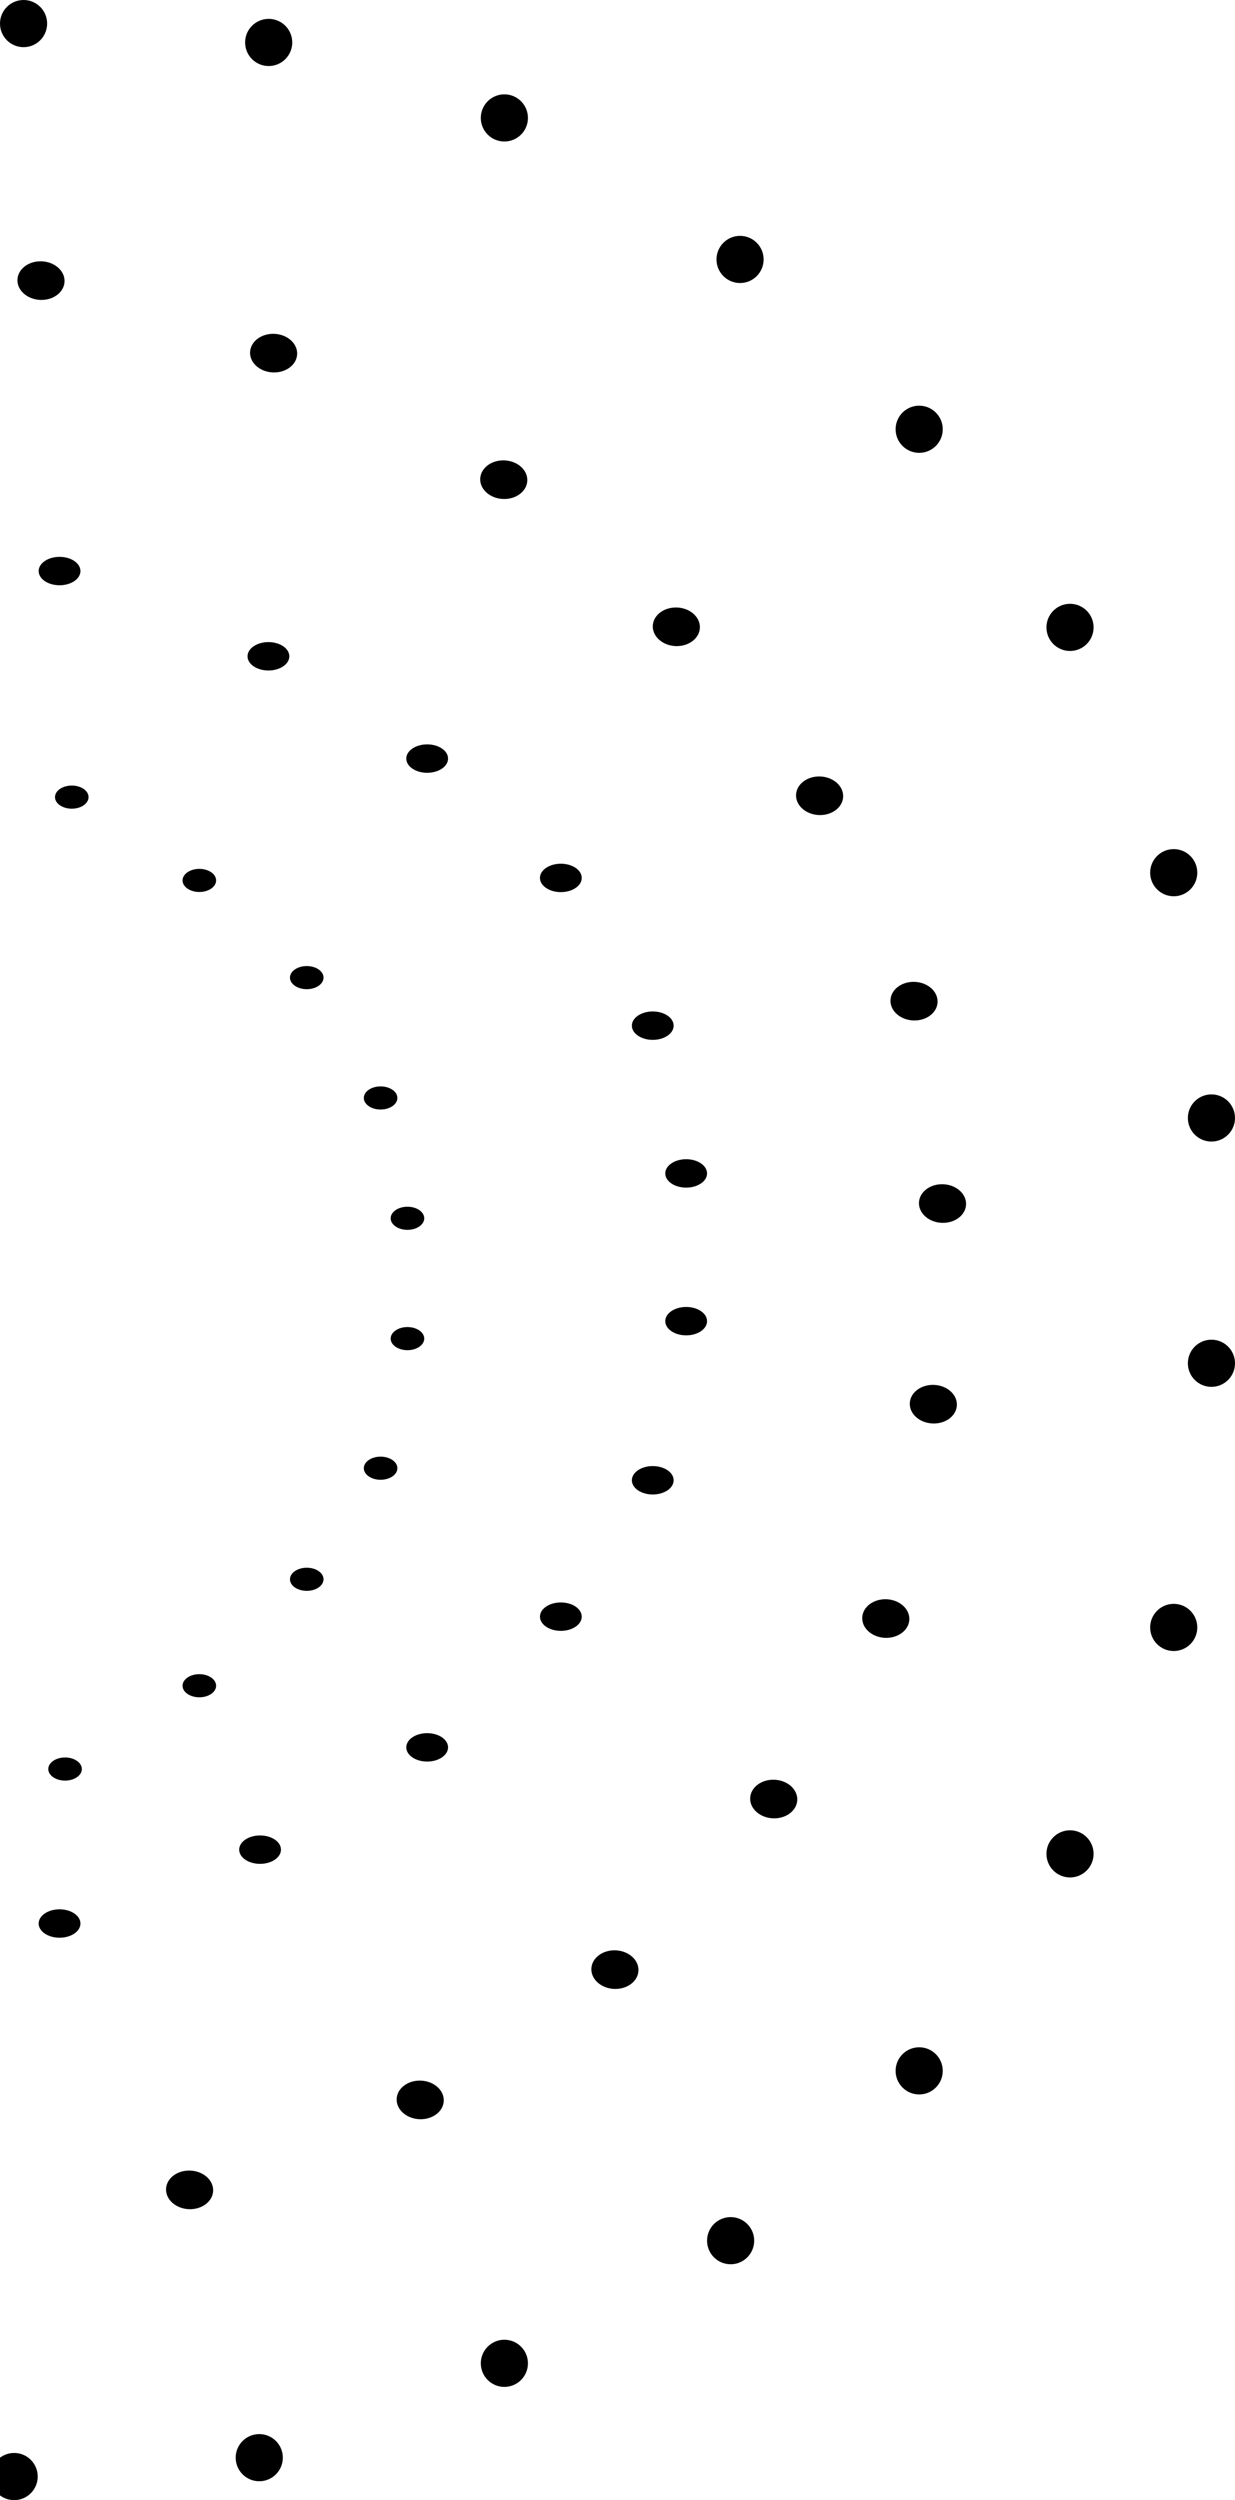 <svg width="131" height="265" viewBox="0 0 131 265" fill="none" xmlns="http://www.w3.org/2000/svg">
<circle cx="78.5" cy="27.5" r="2.5" fill="black"/>
<circle cx="97.5" cy="45.5" r="2.5" fill="black"/>
<circle cx="113.5" cy="66.5" r="2.5" fill="black"/>
<circle cx="124.5" cy="92.5" r="2.5" fill="black"/>
<circle cx="128.5" cy="118.5" r="2.5" fill="black"/>
<circle cx="128.5" cy="144.5" r="2.5" fill="black"/>
<circle cx="124.5" cy="172.5" r="2.5" fill="black"/>
<circle cx="113.5" cy="196.5" r="2.5" fill="black"/>
<circle cx="97.5" cy="219.5" r="2.5" fill="black"/>
<circle cx="77.5" cy="237.5" r="2.5" fill="black"/>
<circle cx="53.5" cy="250.5" r="2.5" fill="black"/>
<circle cx="27.5" cy="260.5" r="2.5" fill="black"/>
<circle cx="1.5" cy="262.5" r="2.5" fill="black"/>
<circle cx="2.5" cy="2.5" r="2.5" fill="black"/>
<circle cx="28.5" cy="4.5" r="2.5" fill="black"/>
<circle cx="53.5" cy="12.5" r="2.5" fill="black"/>
<ellipse cx="53.435" cy="50.844" rx="2.5" ry="2.047" transform="rotate(2.621 53.435 50.844)" fill="black"/>
<ellipse cx="71.741" cy="66.437" rx="2.5" ry="2.047" transform="rotate(2.621 71.741 66.437)" fill="black"/>
<ellipse cx="86.938" cy="84.347" rx="2.5" ry="2.047" transform="rotate(2.621 86.938 84.347)" fill="black"/>
<ellipse cx="96.953" cy="106.118" rx="2.5" ry="2.047" transform="rotate(2.621 96.953 106.118)" fill="black"/>
<ellipse cx="99.975" cy="127.569" rx="2.5" ry="2.047" transform="rotate(2.621 99.975 127.569)" fill="black"/>
<ellipse cx="99.002" cy="148.837" rx="2.5" ry="2.047" transform="rotate(2.621 99.002 148.837)" fill="black"/>
<ellipse cx="93.958" cy="171.558" rx="2.5" ry="2.047" transform="rotate(2.621 93.958 171.558)" fill="black"/>
<ellipse cx="82.071" cy="190.688" rx="2.5" ry="2.047" transform="rotate(2.621 82.071 190.688)" fill="black"/>
<ellipse cx="65.226" cy="208.77" rx="2.5" ry="2.047" transform="rotate(2.621 65.226 208.77)" fill="black"/>
<ellipse cx="44.573" cy="222.58" rx="2.5" ry="2.047" transform="rotate(2.621 44.573 222.58)" fill="black"/>
<ellipse cx="20.111" cy="232.116" rx="2.5" ry="2.047" transform="rotate(2.621 20.111 232.116)" fill="black"/>
<ellipse cx="4.348" cy="29.744" rx="2.5" ry="2.047" transform="rotate(2.621 4.348 29.744)" fill="black"/>
<ellipse cx="29.023" cy="37.431" rx="2.5" ry="2.047" transform="rotate(2.621 29.023 37.431)" fill="black"/>
<ellipse cx="28.473" cy="69.564" rx="2.216" ry="1.506" fill="black"/>
<ellipse cx="45.311" cy="80.406" rx="2.216" ry="1.506" fill="black"/>
<ellipse cx="59.491" cy="93.055" rx="2.216" ry="1.506" fill="black"/>
<ellipse cx="69.24" cy="108.715" rx="2.216" ry="1.506" fill="black"/>
<ellipse cx="72.784" cy="124.376" rx="2.216" ry="1.506" fill="black"/>
<ellipse cx="72.784" cy="140.036" rx="2.216" ry="1.506" fill="black"/>
<ellipse cx="69.24" cy="156.902" rx="2.216" ry="1.506" fill="black"/>
<ellipse cx="59.491" cy="171.357" rx="2.216" ry="1.506" fill="black"/>
<ellipse cx="45.311" cy="185.211" rx="2.216" ry="1.506" fill="black"/>
<ellipse cx="27.587" cy="196.053" rx="2.216" ry="1.506" fill="black"/>
<ellipse cx="6.317" cy="203.883" rx="2.216" ry="1.506" fill="black"/>
<ellipse cx="6.317" cy="60.529" rx="2.216" ry="1.506" fill="black"/>
<ellipse cx="7.614" cy="84.491" rx="1.78" ry="1.226" fill="black"/>
<ellipse cx="21.144" cy="93.321" rx="1.78" ry="1.226" fill="black"/>
<ellipse cx="32.538" cy="103.623" rx="1.78" ry="1.226" fill="black"/>
<ellipse cx="40.371" cy="116.378" rx="1.78" ry="1.226" fill="black"/>
<ellipse cx="43.22" cy="129.132" rx="1.78" ry="1.226" fill="black"/>
<ellipse cx="43.22" cy="141.887" rx="1.78" ry="1.226" fill="black"/>
<ellipse cx="40.371" cy="155.623" rx="1.78" ry="1.226" fill="black"/>
<ellipse cx="32.538" cy="167.396" rx="1.78" ry="1.226" fill="black"/>
<ellipse cx="21.144" cy="178.679" rx="1.78" ry="1.226" fill="black"/>
<ellipse cx="6.902" cy="187.509" rx="1.78" ry="1.226" fill="black"/>
</svg>
